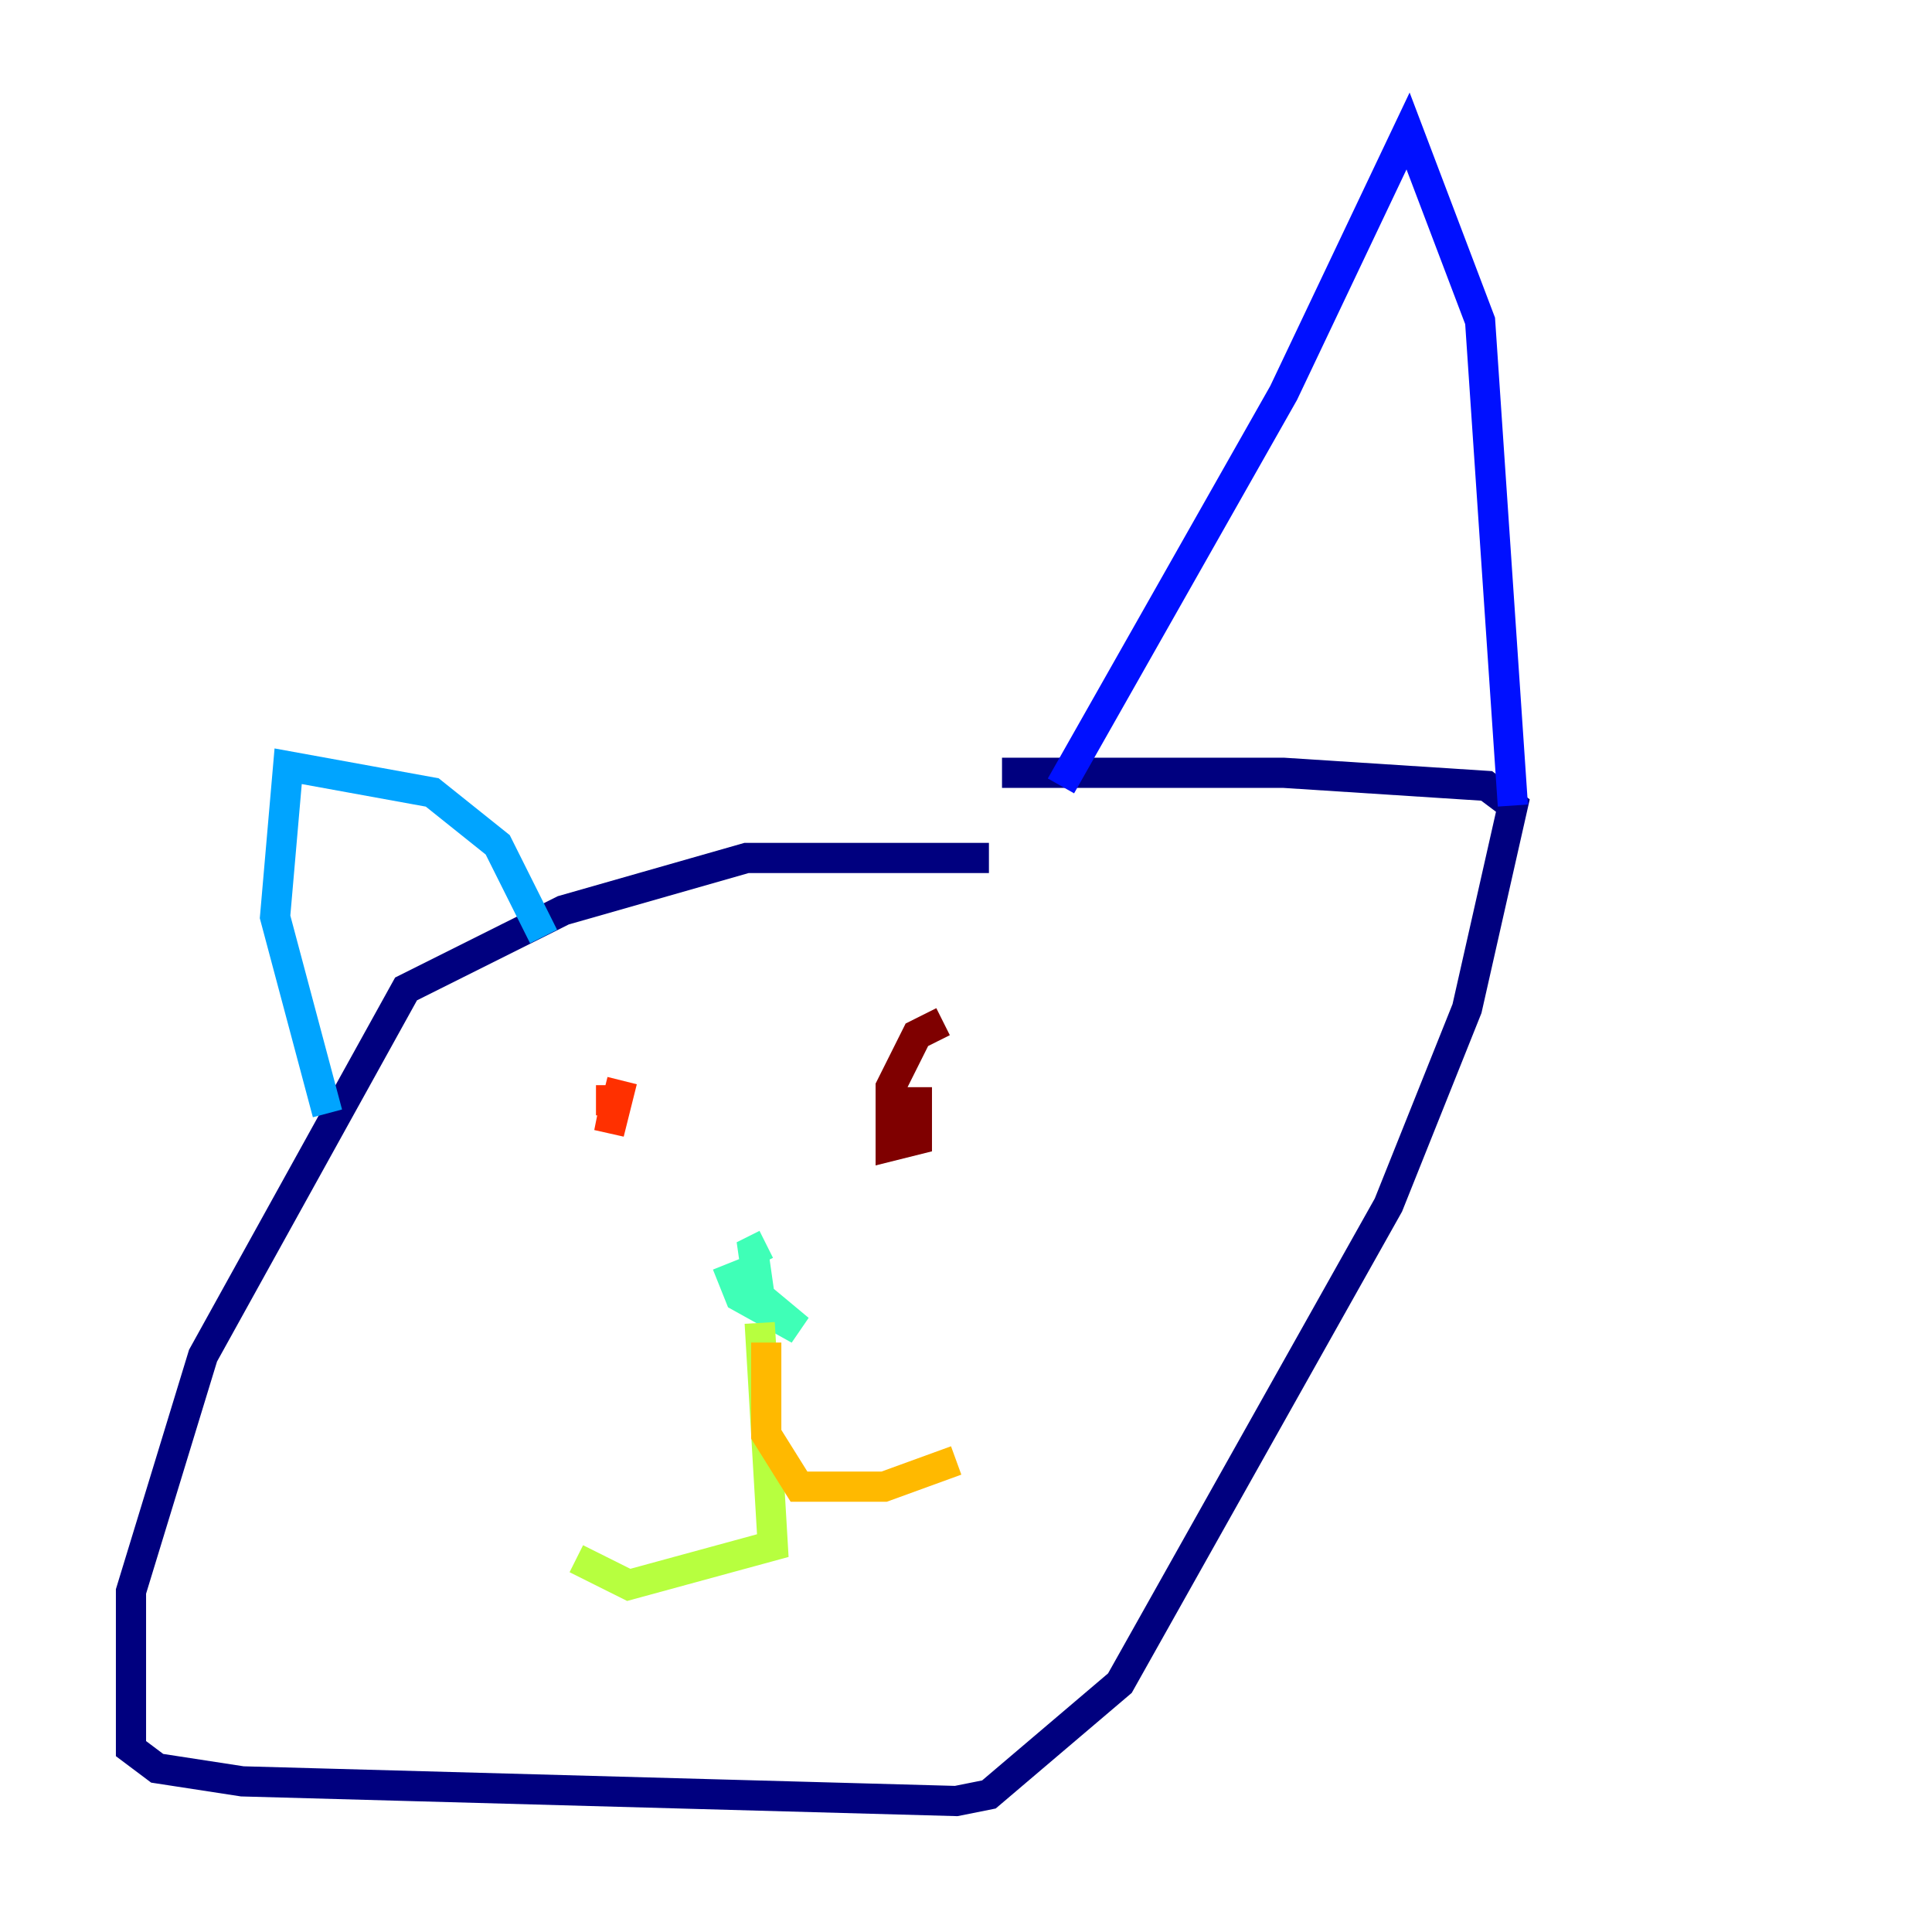 <?xml version="1.0" encoding="utf-8" ?>
<svg baseProfile="tiny" height="128" version="1.2" viewBox="0,0,128,128" width="128" xmlns="http://www.w3.org/2000/svg" xmlns:ev="http://www.w3.org/2001/xml-events" xmlns:xlink="http://www.w3.org/1999/xlink"><defs /><polyline fill="none" points="65.519,56.841 49.464,56.841 37.315,60.312 26.902,65.519 13.451,89.817 8.678,105.437 8.678,115.851 10.414,117.153 16.054,118.02 63.349,119.322 65.519,118.888 74.197,111.512 91.986,79.837 97.193,66.82 100.231,53.37 98.495,52.068 85.044,51.2 66.386,51.2" stroke="#00007f" stroke-width="2" /><polyline fill="none" points="70.291,52.068 85.044,26.034 93.288,8.678 98.061,21.261 100.231,53.37" stroke="#0010ff" stroke-width="2" /><polyline fill="none" points="36.014,62.047 32.976,55.973 28.637,52.502 19.091,50.766 18.224,60.746 21.695,73.763" stroke="#00a4ff" stroke-width="2" /><polyline fill="none" points="48.163,83.742 49.031,85.912 52.936,88.081 50.332,85.912 49.898,82.875 50.766,82.441" stroke="#3fffb7" stroke-width="2" /><polyline fill="none" points="50.332,87.647 51.2,102.4 41.654,105.003 38.183,103.268" stroke="#b7ff3f" stroke-width="2" /><polyline fill="none" points="50.766,88.949 50.766,95.024 52.936,98.495 58.576,98.495 63.349,96.759" stroke="#ffb900" stroke-width="2" /><polyline fill="none" points="39.485,72.895 40.786,72.895 40.352,75.064 41.22,71.593" stroke="#ff3000" stroke-width="2" /><polyline fill="none" points="62.481,67.688 60.746,68.556 59.01,72.027 59.01,75.932 60.746,75.498 60.746,72.027" stroke="#7f0000" stroke-width="2" /></svg>